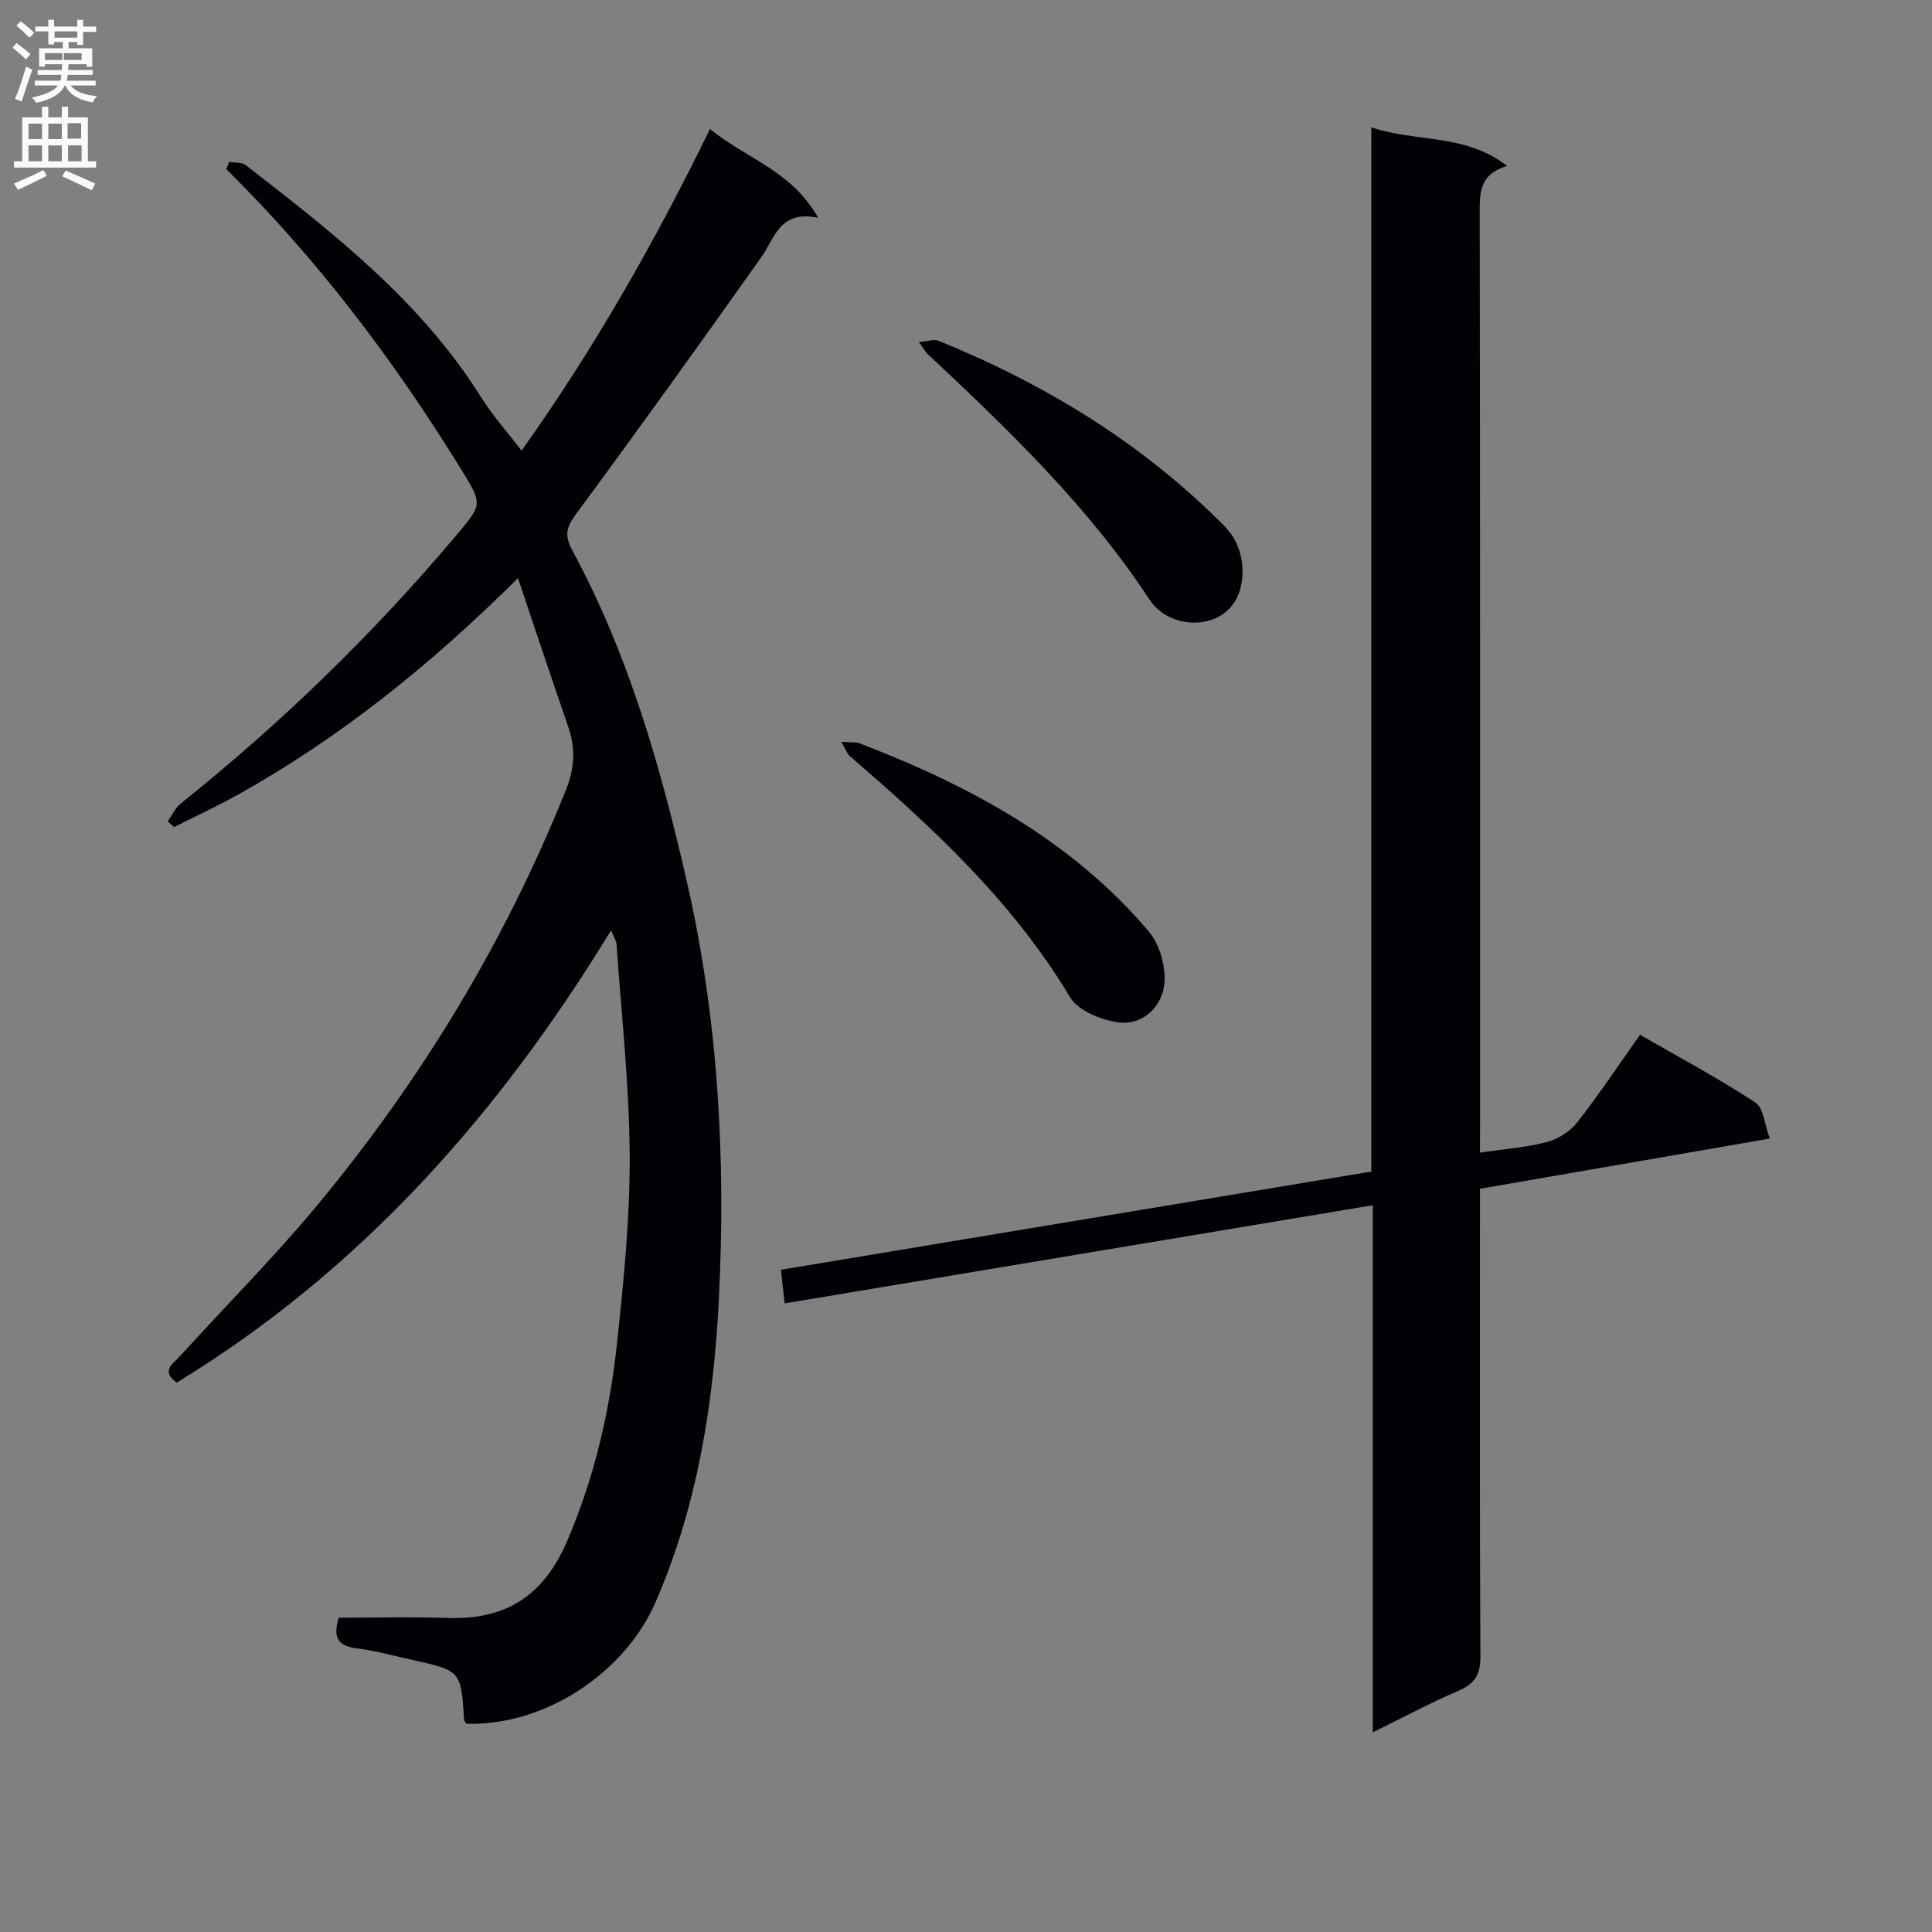 <svg enable-background="new 0 0 400 400" viewBox="0 0 400 400" xmlns="http://www.w3.org/2000/svg"><rect x="0" y="0" width="400" height="400" fill="#808080" stroke="none"/><g fill="#010105"><path d="m70.14 334.93c7.49 0 15.13-.2 22.76.05 11.89.39 19.66-4.67 24.45-15.77 5.74-13.29 8.91-27.11 10.42-41.32 1.37-12.87 2.68-25.83 2.6-38.74-.08-14.59-1.73-29.17-2.73-43.74-.04-.62-.48-1.22-1.13-2.79-23.28 38.17-51.89 70.44-89.92 93.63-3.44-2.43-.66-4 .7-5.5 9.51-10.48 19.53-20.52 28.55-31.4 21.44-25.9 38.71-54.36 51.28-85.67 1.97-4.9 2.03-8.91.42-13.53-3.39-9.78-6.64-19.61-10.3-30.45-18.27 18.14-36.92 33.06-57.96 44.82-4.31 2.41-8.81 4.47-13.22 6.7-.45-.38-.9-.77-1.35-1.15.9-1.26 1.58-2.8 2.74-3.73 20.74-16.59 39.71-34.99 56.85-55.3 5.66-6.71 5.7-6.53 1.04-14.08-13.85-22.44-29.65-43.35-48.48-61.93.2-.5.4-.99.59-1.49 1.15.19 2.6 0 3.41.63 18.16 14.08 36.29 28.18 48.74 48.07 2.35 3.75 5.35 7.09 8.38 11.07 15.02-21.11 27.55-43.1 39.02-66.62 7.32 6.12 16.83 8.51 22.38 18.39-7.99-1.64-8.95 4.2-11.79 8.21-12.58 17.76-25.27 35.44-38.2 52.96-2.05 2.78-2.66 4.43-.89 7.72 11.62 21.48 18.25 44.69 23.67 68.4 6.52 28.47 8.11 57.28 6.68 86.23-1.07 21.59-4.34 42.91-13.11 63.08-6.37 14.65-22.88 25.68-39.17 25.2-.17-.28-.46-.56-.48-.86-.65-10.11-.65-10.12-10.75-12.36-3.89-.86-7.75-1.94-11.69-2.42-3.87-.51-4.7-2.42-3.51-6.31z"/><path d="m306.41 238.64c5.19-.77 9.68-1.08 13.95-2.22 2.31-.61 4.77-2.23 6.24-4.11 4.49-5.75 8.54-11.85 12.95-18.07 8.15 4.7 16.23 9.01 23.85 14 1.73 1.13 1.93 4.62 3.01 7.49-20.25 3.51-39.97 6.92-60 10.39v6.35c0 30.17-.07 60.33.09 90.5.02 3.75-1.17 5.65-4.57 7.1-5.77 2.47-11.32 5.46-17.71 8.6 0-36.61 0-72.46 0-109.14-40.86 6.82-81.03 13.52-121.77 20.32-.27-2.39-.48-4.3-.77-6.96 40.7-6.77 81.22-13.51 122.24-20.33 0-71.85 0-143.6 0-216.2 9.4 3.17 19.4 1.22 28.11 8-5.69 1.69-5.68 5.44-5.67 9.65.1 62.67.07 125.33.07 188-.02 2.08-.02 4.17-.02 6.63z"/><path d="m190.25 70.82c1.9-.15 3.15-.64 4.05-.27 22.24 9.04 42.4 21.34 59.35 38.52 3.76 3.82 4.27 9.53 2.93 13.52-2.71 8.06-14.21 8.22-18.58 1.56-12.73-19.39-29.27-35.22-46-50.92-.35-.33-.58-.79-1.75-2.41z"/><path d="m174.17 153.59c2.03.16 3.01.01 3.82.32 22.75 8.73 43.89 20.08 59.9 39 2.33 2.75 3.61 7.62 3.12 11.19-.61 4.49-4.55 8.26-9.52 7.56-3.57-.5-8.3-2.43-9.97-5.23-11.83-19.77-28.38-35.06-45.55-49.86-.54-.45-.78-1.26-1.8-2.98z"/></g><path d="m2.6 9.9.8-1c.9.7 1.9 1.4 2.9 2.3l-.9 1.1c-1.1-1-2-1.8-2.8-2.4zm.5 10.6c.9-2.1 1.6-4.3 2.3-6.7.4.2.8.4 1.3.6-.7 2.1-1.5 4.3-2.2 6.6zm.3-15.2.9-.9c1 .8 2 1.6 2.8 2.4l-1 1c-.9-.9-1.8-1.7-2.7-2.5zm12.6-1.2h1.2v1.4h2.7v1.1h-2.7v2.7h-1.2v-.6h-1.8v1.3h4.9v3.8h-1.2v-.5h-3.7c0 .4-.1.9-.1 1.2h5.1v1h-5.2c0 .5-.1.9-.2 1.2h6v1h-5.2c1.1 1.3 2.9 2 5.5 2.2-.4.4-.7.8-.9 1.3-2.9-.5-4.8-1.6-5.7-3.5h-.1c-.8 1.7-2.7 2.9-5.9 3.6-.2-.4-.6-.8-.9-1.1 2.8-.6 4.6-1.4 5.4-2.5h-4.8v-1h5.3c.1-.3.2-.7.2-1.2h-4.9v-1h5c0-.4 0-.8.1-1.2h-3.6v.5h-1.2v-3.8h4.9v-1.3h-1.8v.5h-1.2v-2.7h-2.7v-1h2.7v-1.4h1.2v1.4h4.8zm-6.7 8.3h3.6c0-.4 0-.9 0-1.4h-3.6zm1.9-4.6h4.8v-1.3h-4.7v1.3zm6.7 3.2h-4.7v1.4h3.7v-1.4z" fill="#fbfafa"/><path d="m8.7 22.1h1.3v2.2h2.8v-2.2h1.3v2.2h4.1v9.1h1.7v1.3h-17v-1.3h1.7v-9.1h4.1zm.3 13.1.7 1.2c-1.8.9-3.8 1.9-6 2.9-.2-.4-.5-.8-.8-1.3 2.3-1 4.4-1.9 6.1-2.8zm-3.1-6.4h2.8v-3.2h-2.8zm0 4.6h2.8v-3.3h-2.8zm4.1-4.6h2.8v-3.2h-2.8zm0 4.6h2.8v-3.3h-2.8zm3.6 1.9c2.1.9 4.1 1.8 6.1 2.7l-.7 1.4c-2.2-1.1-4.2-2-6.1-2.9zm3.2-9.8h-2.8v3.2h2.8v-3.1zm-2.7 7.9h2.8v-3.3h-2.8z" fill="#fbfafa"/></svg>